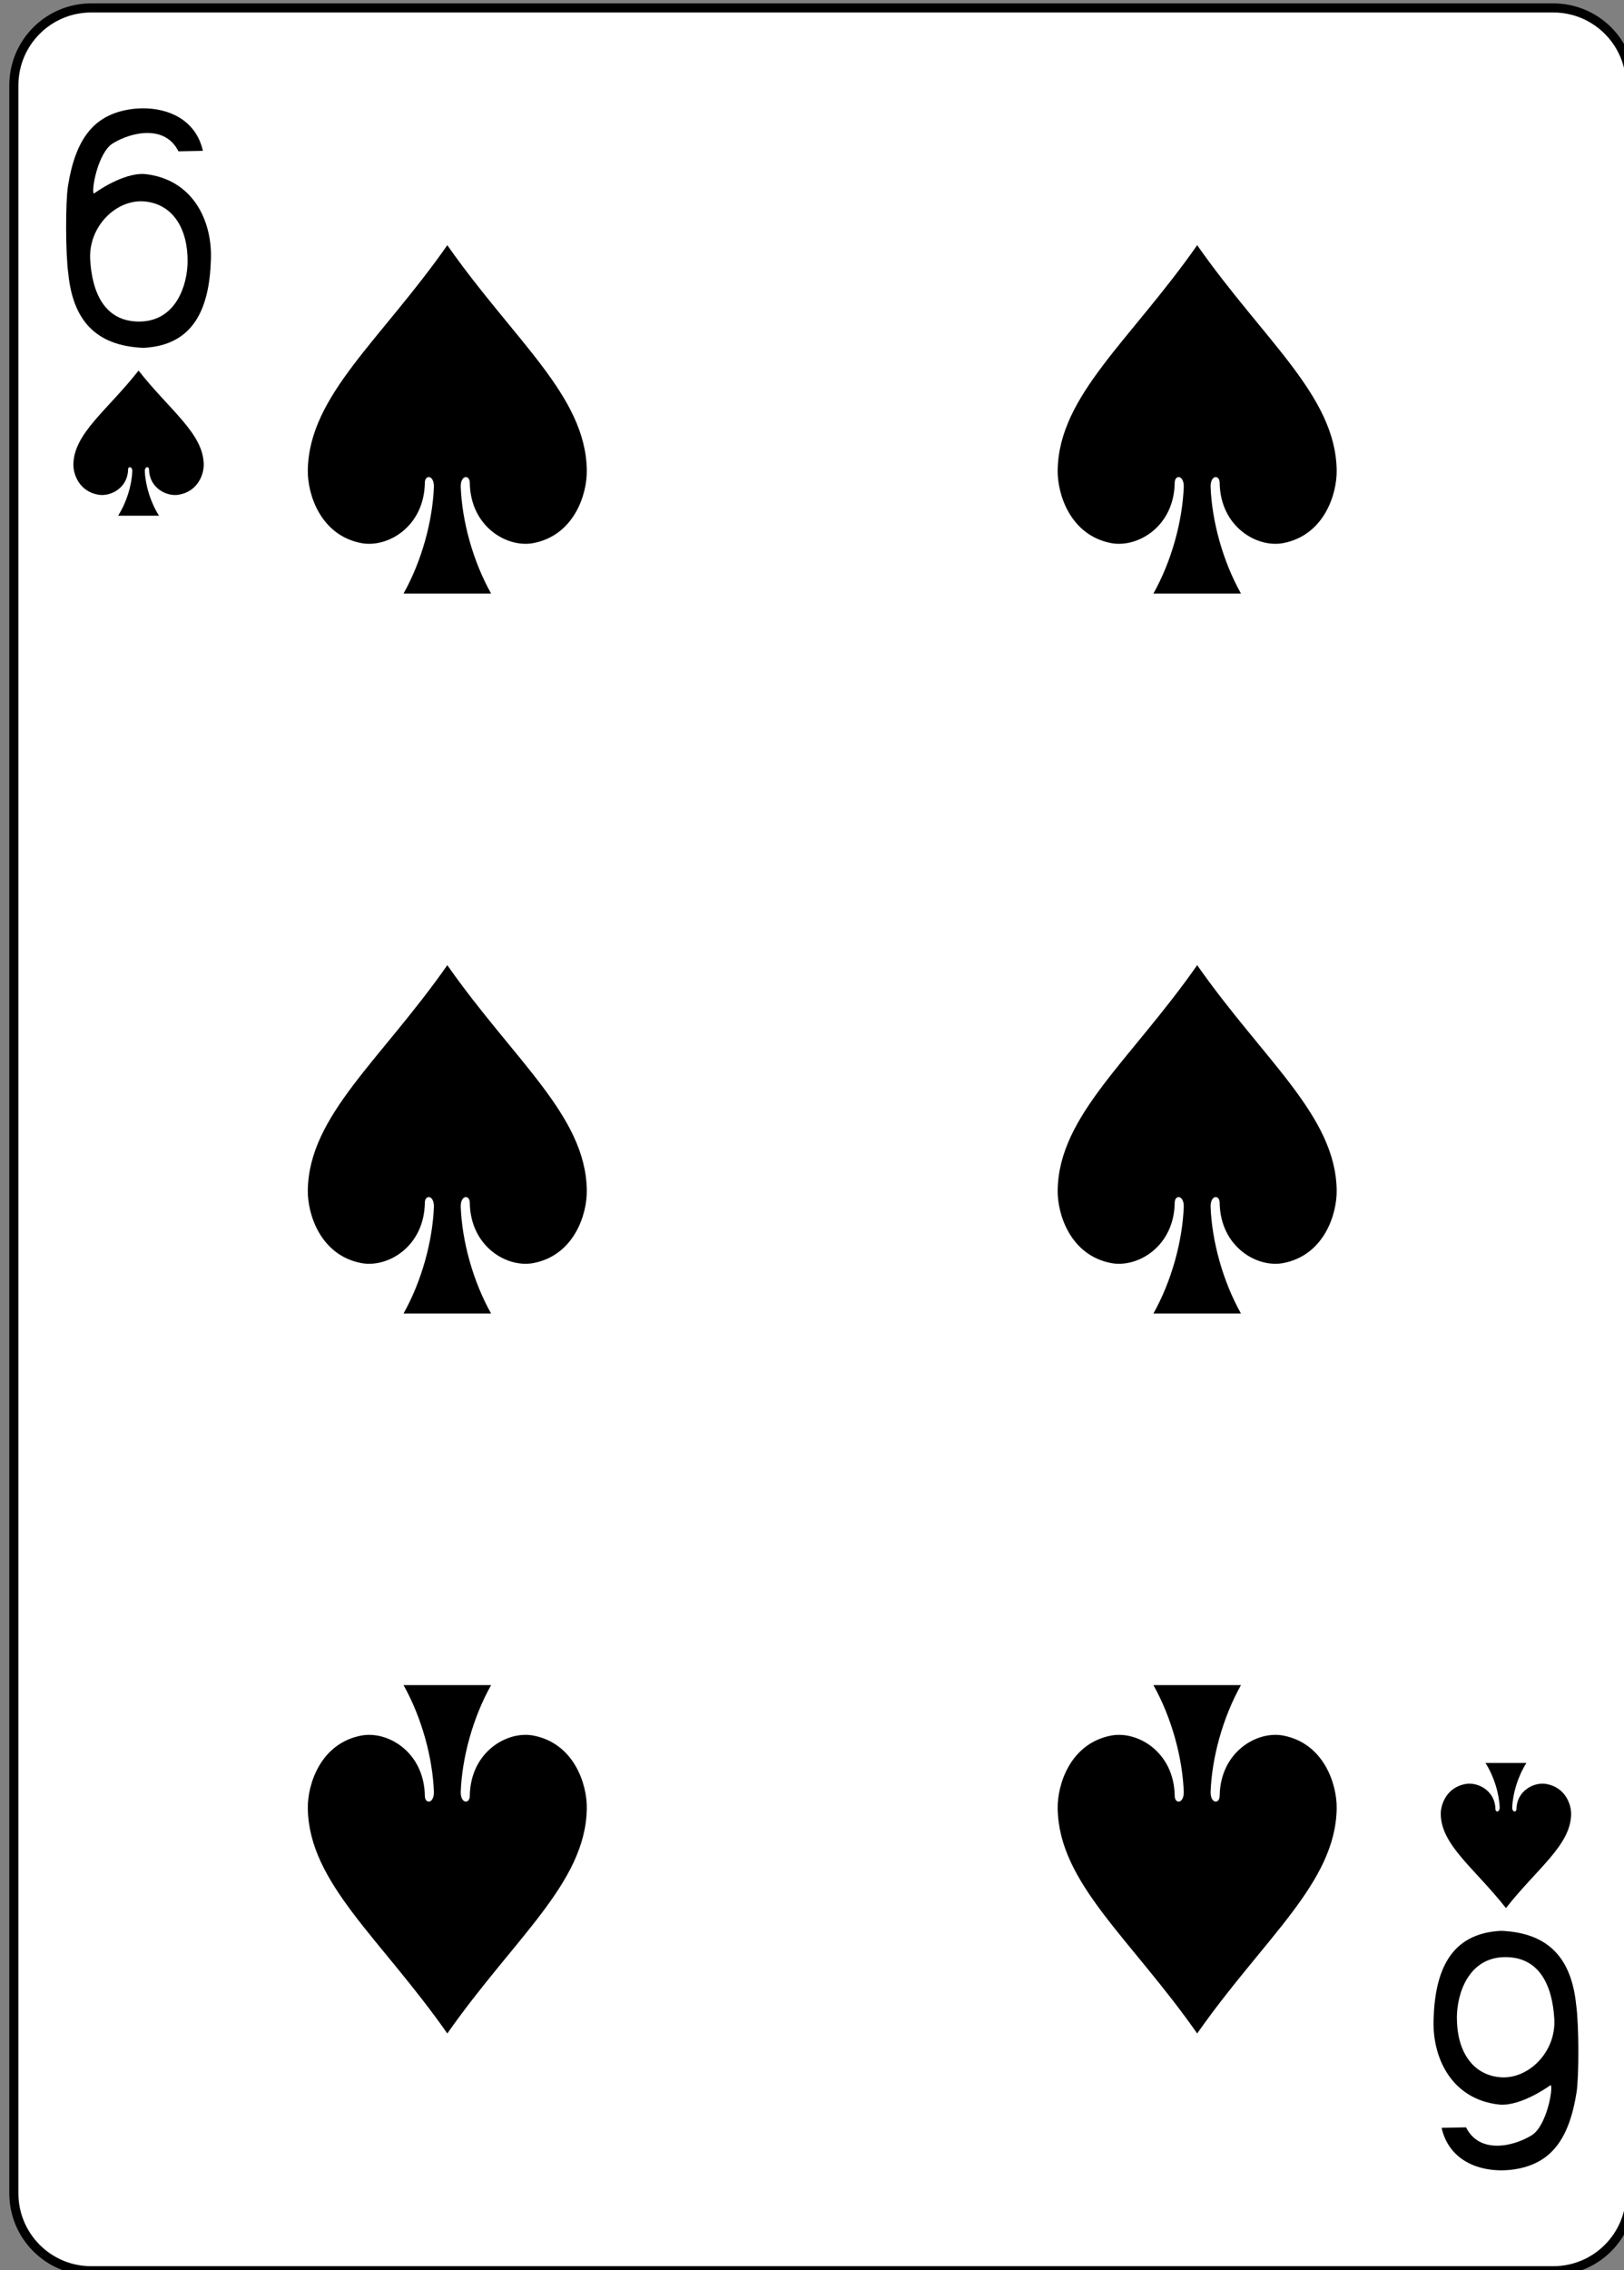 <?xml version="1.0" encoding="utf-8"?>
<!-- Generator: Adobe Illustrator 16.0.0, SVG Export Plug-In . SVG Version: 6.00 Build 0)  -->
<!DOCTYPE svg PUBLIC "-//W3C//DTD SVG 1.1//EN" "http://www.w3.org/Graphics/SVG/1.1/DTD/svg11.dtd">
<svg version="1.1" id="Layer_1" xmlns="http://www.w3.org/2000/svg" xmlns:xlink="http://www.w3.org/1999/xlink" x="0px" y="0px"
	 width="178.58px" height="249.45px" viewBox="0 0 178.58 249.45" enable-background="new 0 0 178.58 249.45" xml:space="preserve">
<rect x="0" y="0" width="178.58" height="249.45" fill="#808080" stroke="none"/>
<path fill="#FFFFFF" d="M10.028,0.871h160.778c4.696,0,8.504,3.808,8.504,8.504v231.644c0,4.696-3.808,8.504-8.504,8.504H10.028
	c-4.696,0-8.504-3.808-8.504-8.504V9.375C1.524,4.679,5.332,0.871,10.028,0.871z"/>
<path fill="none" stroke="#000000" stroke-width="1.001" d="M10.028,0.871h160.778c4.696,0,8.504,3.808,8.504,8.504v231.644
	c0,4.696-3.808,8.504-8.504,8.504H10.028c-4.696,0-8.504-3.808-8.504-8.504V9.375C1.524,4.679,5.332,0.871,10.028,0.871z"/>
<path d="M49.189,26.943c-7.349,10.492-15.21,16.53-15.341,24.716c-0.044,2.65,1.388,7.155,5.87,8.018
	c2.909,0.557,6.913-1.8,6.997-6.589c-0.013-0.953,1.008-0.929,0.999,0.378c-0.138,3.777-1.332,8.175-3.339,11.755
	c3.209,0,6.417,0,9.626,0c-2.007-3.58-3.201-7.978-3.338-11.755c-0.01-1.307,1.011-1.331,0.998-0.378
	c0.084,4.789,4.088,7.146,6.997,6.589c4.483-0.862,5.914-5.367,5.87-8.018C64.399,43.474,56.537,37.436,49.189,26.943z"/>
<path d="M15.236,40.722c-3.433,4.372-7.105,6.888-7.167,10.298c-0.021,1.104,0.648,2.982,2.743,3.342
	c1.358,0.231,3.229-0.75,3.269-2.746c-0.008-0.396,0.472-0.387,0.467,0.158c-0.063,1.573-0.622,3.406-1.56,4.897
	c1.499,0,2.998,0,4.497,0c-0.938-1.491-1.495-3.324-1.56-4.897c-0.008-0.545,0.473-0.555,0.467-0.158
	c0.039,1.996,1.91,2.978,3.269,2.746c2.095-0.359,2.764-2.237,2.743-3.342C22.343,47.609,18.67,45.094,15.236,40.722L15.236,40.722z
	"/>
<path d="M165.599,209.672c-3.434-4.372-7.106-6.888-7.168-10.299c-0.021-1.104,0.648-2.981,2.743-3.341
	c1.359-0.231,3.229,0.751,3.269,2.746c-0.008,0.396,0.472,0.387,0.467-0.157c-0.063-1.574-0.622-3.406-1.56-4.898
	c1.499,0,2.998,0,4.497,0c-0.938,1.492-1.495,3.324-1.56,4.898c-0.008,0.544,0.473,0.555,0.467,0.157
	c0.039-1.995,1.91-2.978,3.269-2.746c2.095,0.359,2.764,2.237,2.743,3.341C172.704,202.784,169.031,205.3,165.599,209.672
	L165.599,209.672z"/>
<path d="M131.646,26.943c-7.348,10.492-15.21,16.53-15.341,24.716c-0.043,2.65,1.388,7.155,5.871,8.018
	c2.908,0.557,6.913-1.8,6.997-6.589c-0.014-0.953,1.008-0.929,0.998,0.378c-0.137,3.777-1.331,8.175-3.338,11.755
	c3.209,0,6.417,0,9.626,0c-2.008-3.58-3.201-7.978-3.339-11.755c-0.009-1.307,1.012-1.331,0.999-0.378
	c0.084,4.789,4.088,7.146,6.996,6.589c4.483-0.862,5.915-5.367,5.871-8.018C146.855,43.474,138.994,37.436,131.646,26.943z"/>
<path d="M49.189,106.059c-7.349,10.491-15.21,16.529-15.341,24.715c-0.044,2.65,1.388,7.156,5.87,8.019
	c2.909,0.557,6.913-1.801,6.997-6.589c-0.013-0.954,1.008-0.929,0.999,0.377c-0.138,3.777-1.332,8.176-3.339,11.755
	c3.209,0,6.417,0,9.626,0c-2.007-3.579-3.201-7.978-3.338-11.755c-0.01-1.306,1.011-1.331,0.998-0.377
	c0.084,4.788,4.088,7.146,6.997,6.589c4.483-0.862,5.914-5.368,5.87-8.019C64.399,122.588,56.537,116.55,49.189,106.059z"/>
<path d="M49.189,223.45c-7.349-10.492-15.21-16.53-15.341-24.716c-0.044-2.65,1.388-7.155,5.87-8.018
	c2.909-0.557,6.913,1.8,6.997,6.589c-0.013,0.953,1.008,0.929,0.999-0.378c-0.138-3.777-1.332-8.175-3.339-11.755
	c3.209,0,6.417,0,9.626,0c-2.007,3.58-3.201,7.978-3.338,11.755c-0.01,1.307,1.011,1.331,0.998,0.378
	c0.084-4.789,4.088-7.146,6.997-6.589c4.483,0.862,5.914,5.367,5.87,8.018C64.399,206.92,56.537,212.958,49.189,223.45z"/>
<path d="M131.646,223.45c-7.348-10.492-15.21-16.53-15.341-24.716c-0.043-2.65,1.388-7.155,5.871-8.018
	c2.908-0.557,6.913,1.8,6.997,6.589c-0.014,0.953,1.008,0.929,0.998-0.378c-0.137-3.777-1.331-8.175-3.338-11.755
	c3.209,0,6.417,0,9.626,0c-2.008,3.58-3.201,7.978-3.339,11.755c-0.009,1.307,1.012,1.331,0.999,0.378
	c0.084-4.789,4.088-7.146,6.996-6.589c4.483,0.862,5.915,5.367,5.871,8.018C146.855,206.92,138.994,212.958,131.646,223.45z"/>
<path d="M131.646,106.059c-7.348,10.491-15.21,16.529-15.341,24.715c-0.043,2.65,1.388,7.156,5.871,8.019
	c2.908,0.557,6.913-1.801,6.997-6.589c-0.014-0.954,1.008-0.929,0.998,0.377c-0.137,3.777-1.331,8.176-3.338,11.755
	c3.209,0,6.417,0,9.626,0c-2.008-3.579-3.201-7.978-3.339-11.755c-0.009-1.306,1.012-1.331,0.999-0.377
	c0.084,4.788,4.088,7.146,6.996,6.589c4.483-0.862,5.915-5.368,5.871-8.019C146.855,122.588,138.994,116.55,131.646,106.059z"/>
<path d="M7.518,30.125c-0.323-2.215-0.315-7.94-0.051-9.634c0.815-5.188,2.795-7.563,6.11-8.339
	c3.221-0.755,7.745,0.086,8.736,4.423l-2.691,0.053c-1.456-2.933-5.141-2.149-7.216-0.873c-1.656,1.016-2.404,5.259-2.084,5.52
	c0,0,3.131-2.322,5.6-2.15c5.275,0.55,7.452,5.131,7.268,9.456c-0.168,5.204-1.815,9.365-7.407,9.642
	C10.466,38.016,8.029,35.114,7.518,30.125L7.518,30.125z M20.629,28.751c0.029-3.609-1.607-6.315-4.707-6.612
	c-3.096-0.299-6.221,2.728-6.004,6.408c0.216,3.695,1.645,6.804,5.4,6.787C19.357,35.318,20.609,31.321,20.629,28.751z"/>
<path d="M173.315,220.269c0.323,2.215,0.315,7.94,0.051,9.634c-0.815,5.189-2.795,7.563-6.11,8.338
	c-3.221,0.756-7.744-0.085-8.736-4.422l2.691-0.053c1.456,2.933,5.141,2.149,7.216,0.873c1.656-1.016,2.404-5.259,2.084-5.52
	c0,0-3.131,2.322-5.6,2.15c-5.275-0.55-7.452-5.131-7.268-9.456c0.168-5.204,1.815-9.365,7.407-9.642
	C170.367,212.377,172.804,215.279,173.315,220.269L173.315,220.269z M160.204,221.643c-0.028,3.609,1.607,6.315,4.707,6.612
	c3.097,0.298,6.221-2.728,6.004-6.407c-0.216-3.696-1.645-6.805-5.4-6.788C161.476,215.075,160.224,219.072,160.204,221.643z"/>
</svg>
